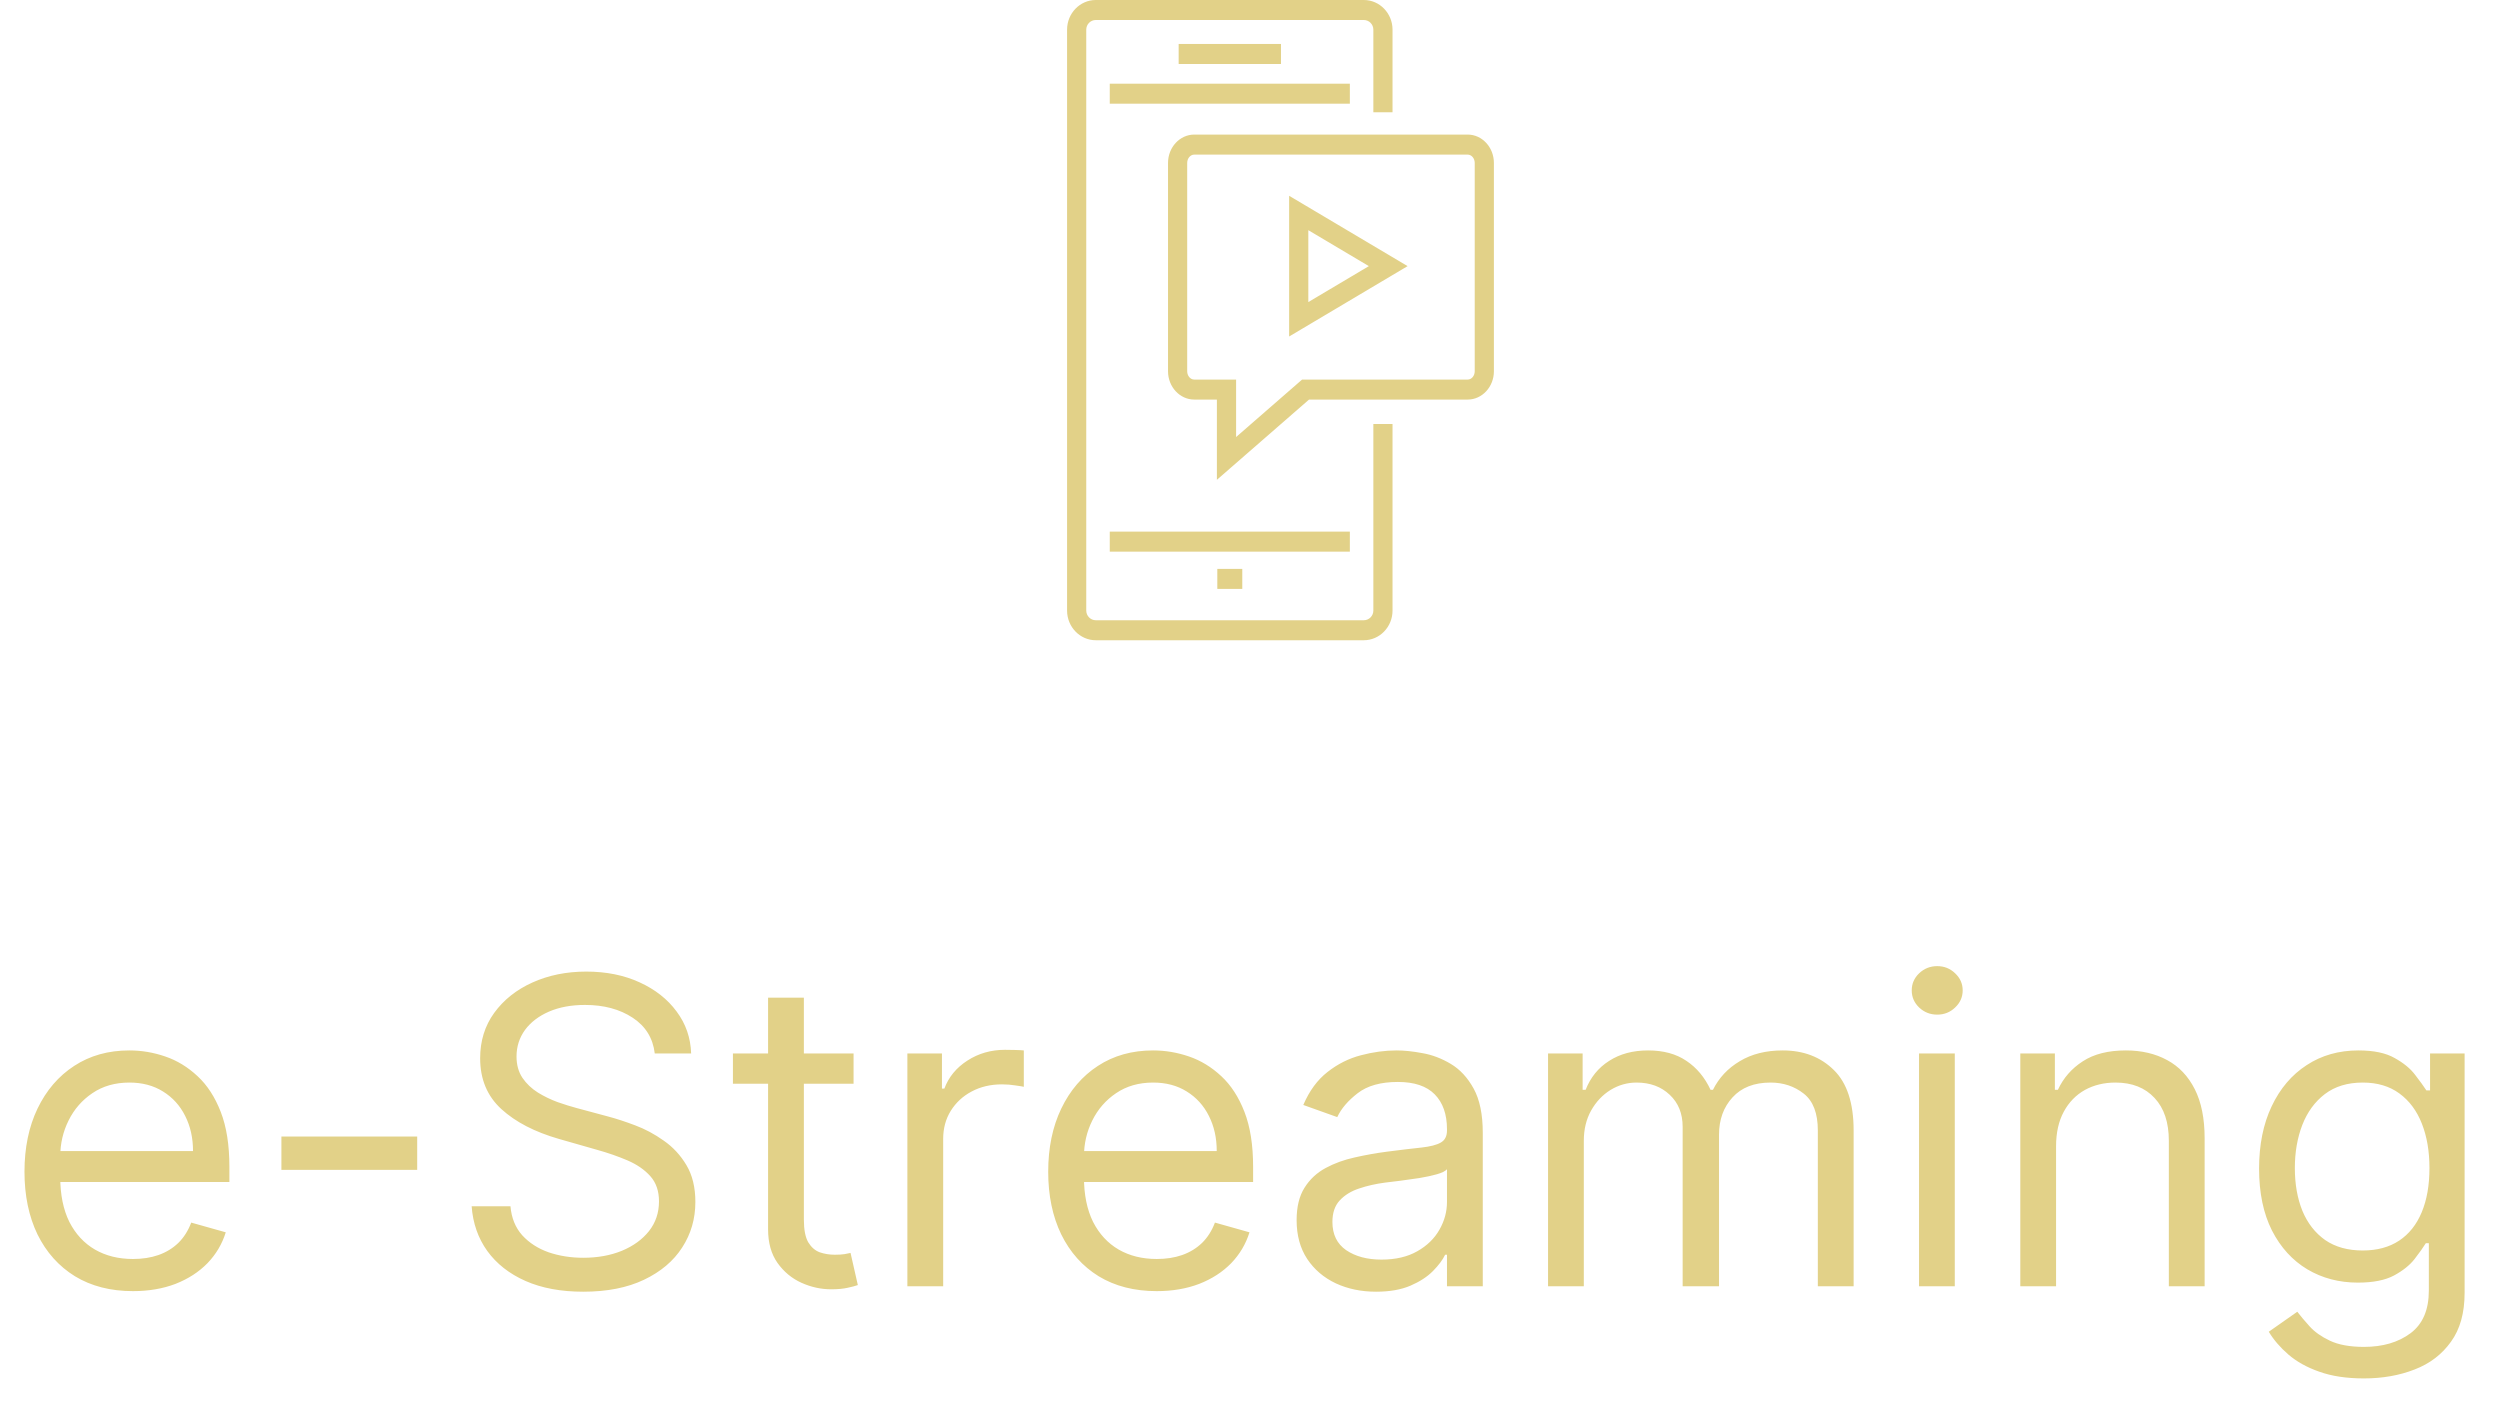 <svg width="82" height="46" viewBox="0 0 82 46" fill="none" xmlns="http://www.w3.org/2000/svg">
<path d="M4.362 42.349C3.627 42.349 2.992 42.186 2.458 41.861C1.928 41.533 1.519 41.076 1.23 40.489C0.945 39.899 0.803 39.213 0.803 38.431C0.803 37.649 0.945 36.959 1.23 36.363C1.519 35.763 1.92 35.295 2.434 34.961C2.951 34.623 3.554 34.454 4.243 34.454C4.641 34.454 5.034 34.52 5.421 34.653C5.809 34.785 6.162 35.001 6.48 35.299C6.799 35.594 7.052 35.985 7.241 36.472C7.43 36.959 7.524 37.559 7.524 38.272V38.769H1.638V37.755H6.331C6.331 37.324 6.245 36.94 6.073 36.601C5.904 36.263 5.662 35.996 5.347 35.801C5.035 35.605 4.667 35.508 4.243 35.508C3.776 35.508 3.371 35.624 3.03 35.856C2.692 36.084 2.432 36.383 2.25 36.751C2.067 37.118 1.976 37.513 1.976 37.934V38.61C1.976 39.187 2.076 39.675 2.274 40.077C2.477 40.474 2.757 40.778 3.115 40.986C3.473 41.192 3.889 41.295 4.362 41.295C4.671 41.295 4.949 41.252 5.198 41.165C5.45 41.076 5.667 40.943 5.849 40.768C6.031 40.589 6.172 40.367 6.272 40.101L7.405 40.42C7.286 40.804 7.085 41.142 6.804 41.434C6.522 41.722 6.174 41.947 5.76 42.11C5.345 42.269 4.88 42.349 4.362 42.349ZM13.684 37.278V38.371H9.23V37.278H13.684ZM21.476 34.553C21.416 34.049 21.174 33.658 20.75 33.38C20.326 33.101 19.805 32.962 19.189 32.962C18.738 32.962 18.344 33.035 18.006 33.181C17.671 33.327 17.409 33.527 17.22 33.782C17.035 34.038 16.942 34.328 16.942 34.653C16.942 34.924 17.006 35.158 17.136 35.353C17.268 35.546 17.437 35.706 17.643 35.836C17.848 35.962 18.064 36.066 18.289 36.149C18.515 36.228 18.722 36.293 18.911 36.343L19.945 36.621C20.21 36.691 20.505 36.787 20.83 36.91C21.158 37.032 21.471 37.2 21.769 37.412C22.071 37.621 22.32 37.889 22.515 38.217C22.711 38.545 22.808 38.948 22.808 39.425C22.808 39.975 22.664 40.473 22.376 40.917C22.091 41.361 21.673 41.714 21.123 41.976C20.576 42.237 19.912 42.368 19.129 42.368C18.4 42.368 17.769 42.251 17.235 42.015C16.705 41.78 16.287 41.452 15.982 41.031C15.681 40.61 15.51 40.121 15.47 39.565H16.743C16.776 39.949 16.905 40.267 17.131 40.519C17.36 40.768 17.648 40.953 17.996 41.076C18.347 41.195 18.725 41.255 19.129 41.255C19.6 41.255 20.023 41.179 20.397 41.026C20.772 40.87 21.068 40.655 21.287 40.38C21.506 40.101 21.615 39.777 21.615 39.405C21.615 39.067 21.521 38.792 21.332 38.58C21.143 38.368 20.894 38.196 20.586 38.063C20.278 37.931 19.945 37.815 19.587 37.715L18.334 37.357C17.538 37.128 16.909 36.802 16.445 36.378C15.981 35.953 15.749 35.398 15.749 34.712C15.749 34.142 15.903 33.645 16.211 33.221C16.523 32.793 16.94 32.462 17.464 32.226C17.991 31.988 18.579 31.868 19.229 31.868C19.885 31.868 20.468 31.986 20.979 32.221C21.489 32.453 21.894 32.772 22.192 33.176C22.494 33.58 22.653 34.039 22.669 34.553H21.476ZM27.997 34.553V35.547H24.04V34.553H27.997ZM25.193 32.724H26.367V40.002C26.367 40.333 26.415 40.582 26.511 40.748C26.61 40.91 26.736 41.02 26.889 41.076C27.044 41.129 27.209 41.155 27.381 41.155C27.51 41.155 27.616 41.149 27.699 41.136C27.782 41.119 27.848 41.106 27.898 41.096L28.137 42.15C28.057 42.179 27.946 42.209 27.803 42.239C27.661 42.272 27.48 42.289 27.262 42.289C26.93 42.289 26.605 42.218 26.287 42.075C25.972 41.933 25.71 41.715 25.502 41.424C25.296 41.132 25.193 40.764 25.193 40.32V32.724ZM29.762 42.19V34.553H30.896V35.706H30.975C31.115 35.329 31.366 35.022 31.731 34.787C32.096 34.551 32.507 34.434 32.964 34.434C33.05 34.434 33.158 34.435 33.287 34.439C33.416 34.442 33.514 34.447 33.581 34.454V35.647C33.541 35.637 33.45 35.622 33.307 35.602C33.168 35.579 33.02 35.567 32.865 35.567C32.493 35.567 32.162 35.645 31.87 35.801C31.582 35.953 31.353 36.166 31.184 36.437C31.018 36.706 30.936 37.012 30.936 37.357V42.19H29.762ZM37.941 42.349C37.205 42.349 36.57 42.186 36.036 41.861C35.506 41.533 35.097 41.076 34.809 40.489C34.523 39.899 34.381 39.213 34.381 38.431C34.381 37.649 34.523 36.959 34.809 36.363C35.097 35.763 35.498 35.295 36.012 34.961C36.529 34.623 37.132 34.454 37.821 34.454C38.219 34.454 38.612 34.52 39 34.653C39.387 34.785 39.74 35.001 40.059 35.299C40.377 35.594 40.63 35.985 40.819 36.472C41.008 36.959 41.102 37.559 41.102 38.272V38.769H35.216V37.755H39.909C39.909 37.324 39.823 36.94 39.651 36.601C39.482 36.263 39.24 35.996 38.925 35.801C38.613 35.605 38.245 35.508 37.821 35.508C37.354 35.508 36.95 35.624 36.608 35.856C36.27 36.084 36.01 36.383 35.828 36.751C35.645 37.118 35.554 37.513 35.554 37.934V38.61C35.554 39.187 35.654 39.675 35.852 40.077C36.055 40.474 36.335 40.778 36.693 40.986C37.051 41.192 37.467 41.295 37.941 41.295C38.249 41.295 38.527 41.252 38.776 41.165C39.028 41.076 39.245 40.943 39.427 40.768C39.609 40.589 39.75 40.367 39.85 40.101L40.983 40.42C40.864 40.804 40.663 41.142 40.382 41.434C40.1 41.722 39.752 41.947 39.338 42.11C38.923 42.269 38.458 42.349 37.941 42.349ZM45.135 42.368C44.651 42.368 44.211 42.277 43.817 42.095C43.423 41.909 43.109 41.643 42.877 41.295C42.645 40.943 42.529 40.519 42.529 40.022C42.529 39.584 42.616 39.23 42.788 38.958C42.96 38.683 43.191 38.467 43.479 38.312C43.767 38.156 44.086 38.04 44.434 37.964C44.785 37.884 45.138 37.821 45.492 37.775C45.956 37.715 46.333 37.67 46.621 37.64C46.913 37.607 47.125 37.553 47.257 37.476C47.393 37.4 47.461 37.268 47.461 37.079V37.039C47.461 36.548 47.327 36.167 47.059 35.895C46.793 35.624 46.391 35.488 45.85 35.488C45.29 35.488 44.851 35.61 44.533 35.856C44.215 36.101 43.991 36.363 43.862 36.641L42.748 36.243C42.947 35.779 43.212 35.418 43.544 35.16C43.878 34.898 44.243 34.715 44.637 34.613C45.035 34.507 45.426 34.454 45.811 34.454C46.056 34.454 46.338 34.483 46.656 34.543C46.977 34.599 47.287 34.717 47.586 34.896C47.887 35.075 48.137 35.345 48.336 35.706C48.535 36.068 48.635 36.552 48.635 37.158V42.19H47.461V41.155H47.401C47.322 41.321 47.189 41.498 47.004 41.687C46.818 41.876 46.571 42.037 46.263 42.17C45.955 42.302 45.579 42.368 45.135 42.368ZM45.313 41.315C45.778 41.315 46.169 41.223 46.487 41.041C46.808 40.859 47.05 40.623 47.213 40.335C47.378 40.047 47.461 39.743 47.461 39.425V38.351C47.411 38.411 47.302 38.466 47.133 38.515C46.967 38.562 46.775 38.603 46.556 38.64C46.341 38.673 46.13 38.703 45.925 38.729C45.723 38.752 45.559 38.772 45.433 38.789C45.128 38.829 44.843 38.893 44.578 38.983C44.316 39.069 44.104 39.2 43.941 39.376C43.782 39.548 43.703 39.783 43.703 40.081C43.703 40.489 43.853 40.797 44.155 41.006C44.46 41.212 44.846 41.315 45.313 41.315ZM50.776 42.19V34.553H51.91V35.746H52.009C52.168 35.339 52.425 35.022 52.78 34.797C53.134 34.568 53.56 34.454 54.057 34.454C54.561 34.454 54.98 34.568 55.315 34.797C55.653 35.022 55.917 35.339 56.106 35.746H56.185C56.381 35.352 56.674 35.039 57.065 34.807C57.456 34.571 57.925 34.454 58.472 34.454C59.155 34.454 59.713 34.667 60.148 35.095C60.582 35.519 60.799 36.181 60.799 37.079V42.19H59.625V37.079C59.625 36.515 59.471 36.112 59.163 35.871C58.855 35.629 58.492 35.508 58.074 35.508C57.537 35.508 57.121 35.67 56.826 35.995C56.532 36.316 56.384 36.724 56.384 37.218V42.19H55.191V36.959C55.191 36.525 55.05 36.175 54.768 35.91C54.486 35.642 54.124 35.508 53.679 35.508C53.374 35.508 53.09 35.589 52.824 35.751C52.562 35.914 52.35 36.139 52.188 36.427C52.029 36.712 51.949 37.042 51.949 37.417V42.19H50.776ZM62.944 42.19V34.553H64.117V42.19H62.944ZM63.541 33.28C63.312 33.28 63.115 33.203 62.949 33.047C62.786 32.891 62.705 32.704 62.705 32.485C62.705 32.266 62.786 32.079 62.949 31.923C63.115 31.767 63.312 31.689 63.541 31.689C63.769 31.689 63.965 31.767 64.127 31.923C64.293 32.079 64.376 32.266 64.376 32.485C64.376 32.704 64.293 32.891 64.127 33.047C63.965 33.203 63.769 33.28 63.541 33.28ZM67.439 37.596V42.19H66.266V34.553H67.4V35.746H67.499C67.678 35.358 67.95 35.047 68.314 34.812C68.679 34.573 69.15 34.454 69.727 34.454C70.243 34.454 70.696 34.56 71.084 34.772C71.472 34.981 71.773 35.299 71.989 35.726C72.204 36.151 72.312 36.688 72.312 37.337V42.19H71.138V37.417C71.138 36.817 70.983 36.349 70.671 36.015C70.359 35.677 69.932 35.508 69.388 35.508C69.014 35.508 68.679 35.589 68.384 35.751C68.093 35.914 67.862 36.151 67.693 36.462C67.524 36.774 67.439 37.152 67.439 37.596ZM77.538 45.212C76.971 45.212 76.484 45.139 76.076 44.993C75.669 44.851 75.329 44.662 75.057 44.427C74.789 44.195 74.575 43.946 74.416 43.681L75.351 43.025C75.457 43.164 75.591 43.323 75.753 43.502C75.916 43.684 76.138 43.842 76.419 43.974C76.704 44.11 77.077 44.178 77.538 44.178C78.155 44.178 78.663 44.029 79.064 43.731C79.465 43.432 79.666 42.965 79.666 42.329V40.778H79.567C79.48 40.917 79.358 41.089 79.199 41.295C79.043 41.497 78.817 41.677 78.522 41.837C78.231 41.992 77.836 42.07 77.339 42.07C76.723 42.07 76.169 41.924 75.679 41.633C75.192 41.341 74.805 40.917 74.52 40.36C74.239 39.803 74.098 39.127 74.098 38.331C74.098 37.549 74.235 36.868 74.51 36.288C74.785 35.705 75.168 35.254 75.659 34.936C76.149 34.614 76.716 34.454 77.359 34.454C77.856 34.454 78.251 34.536 78.542 34.702C78.837 34.865 79.063 35.05 79.219 35.259C79.378 35.465 79.5 35.634 79.586 35.766H79.706V34.553H80.839V42.408C80.839 43.065 80.69 43.598 80.392 44.009C80.097 44.423 79.699 44.727 79.199 44.919C78.701 45.114 78.148 45.212 77.538 45.212ZM77.498 41.016C77.969 41.016 78.367 40.908 78.692 40.693C79.016 40.478 79.263 40.168 79.432 39.763C79.601 39.359 79.686 38.875 79.686 38.312C79.686 37.761 79.603 37.276 79.437 36.855C79.272 36.434 79.026 36.104 78.701 35.866C78.377 35.627 77.976 35.508 77.498 35.508C77.001 35.508 76.587 35.634 76.255 35.886C75.927 36.137 75.68 36.475 75.515 36.9C75.352 37.324 75.271 37.795 75.271 38.312C75.271 38.842 75.354 39.311 75.52 39.719C75.689 40.123 75.937 40.441 76.265 40.673C76.597 40.902 77.008 41.016 77.498 41.016Z" fill="#E2D188"/>
<path d="M44.733 21H35.942C35.423 21 35 20.563 35 20.026V0.973C35 0.437 35.423 0 35.942 0H44.733C45.253 0 45.675 0.437 45.675 0.973V3.683H45.046V0.973C45.046 0.798 44.906 0.656 44.733 0.656H35.942C35.769 0.656 35.629 0.798 35.629 0.973V20.026C35.629 20.201 35.77 20.344 35.942 20.344H44.733C44.906 20.344 45.046 20.201 45.046 20.026V13.908H45.675V20.026C45.675 20.563 45.253 21 44.733 21Z" fill="#E2D188"/>
<path d="M36.4 17.437H44.275V18.094H36.4V17.437Z" fill="#E2D188"/>
<path d="M36.4 2.745H44.275V3.401H36.4V2.745Z" fill="#E2D188"/>
<path d="M38.66 1.442H42.016V2.099H38.66V1.442Z" fill="#E2D188"/>
<path d="M39.928 18.66H40.747V19.316H39.928V18.66Z" fill="#E2D188"/>
<path d="M39.914 15.738V13.106H39.172C38.697 13.106 38.311 12.689 38.311 12.177V5.345C38.311 4.832 38.697 4.414 39.172 4.414H48.139C48.614 4.414 49 4.832 49 5.345V12.177C49 12.689 48.614 13.106 48.139 13.106H42.936L39.914 15.738ZM39.172 5.071C39.044 5.071 38.94 5.194 38.94 5.345V12.177C38.94 12.327 39.044 12.45 39.172 12.45H40.544V14.335L42.708 12.45H48.139C48.267 12.45 48.371 12.327 48.371 12.177V5.345C48.371 5.194 48.267 5.071 48.139 5.071H39.172Z" fill="#E2D188"/>
<path d="M42.284 11.037V6.422L46.169 8.729L42.284 11.037ZM42.913 7.55V9.908L44.898 8.729L42.913 7.55Z" fill="#E2D188"/>
</svg>

